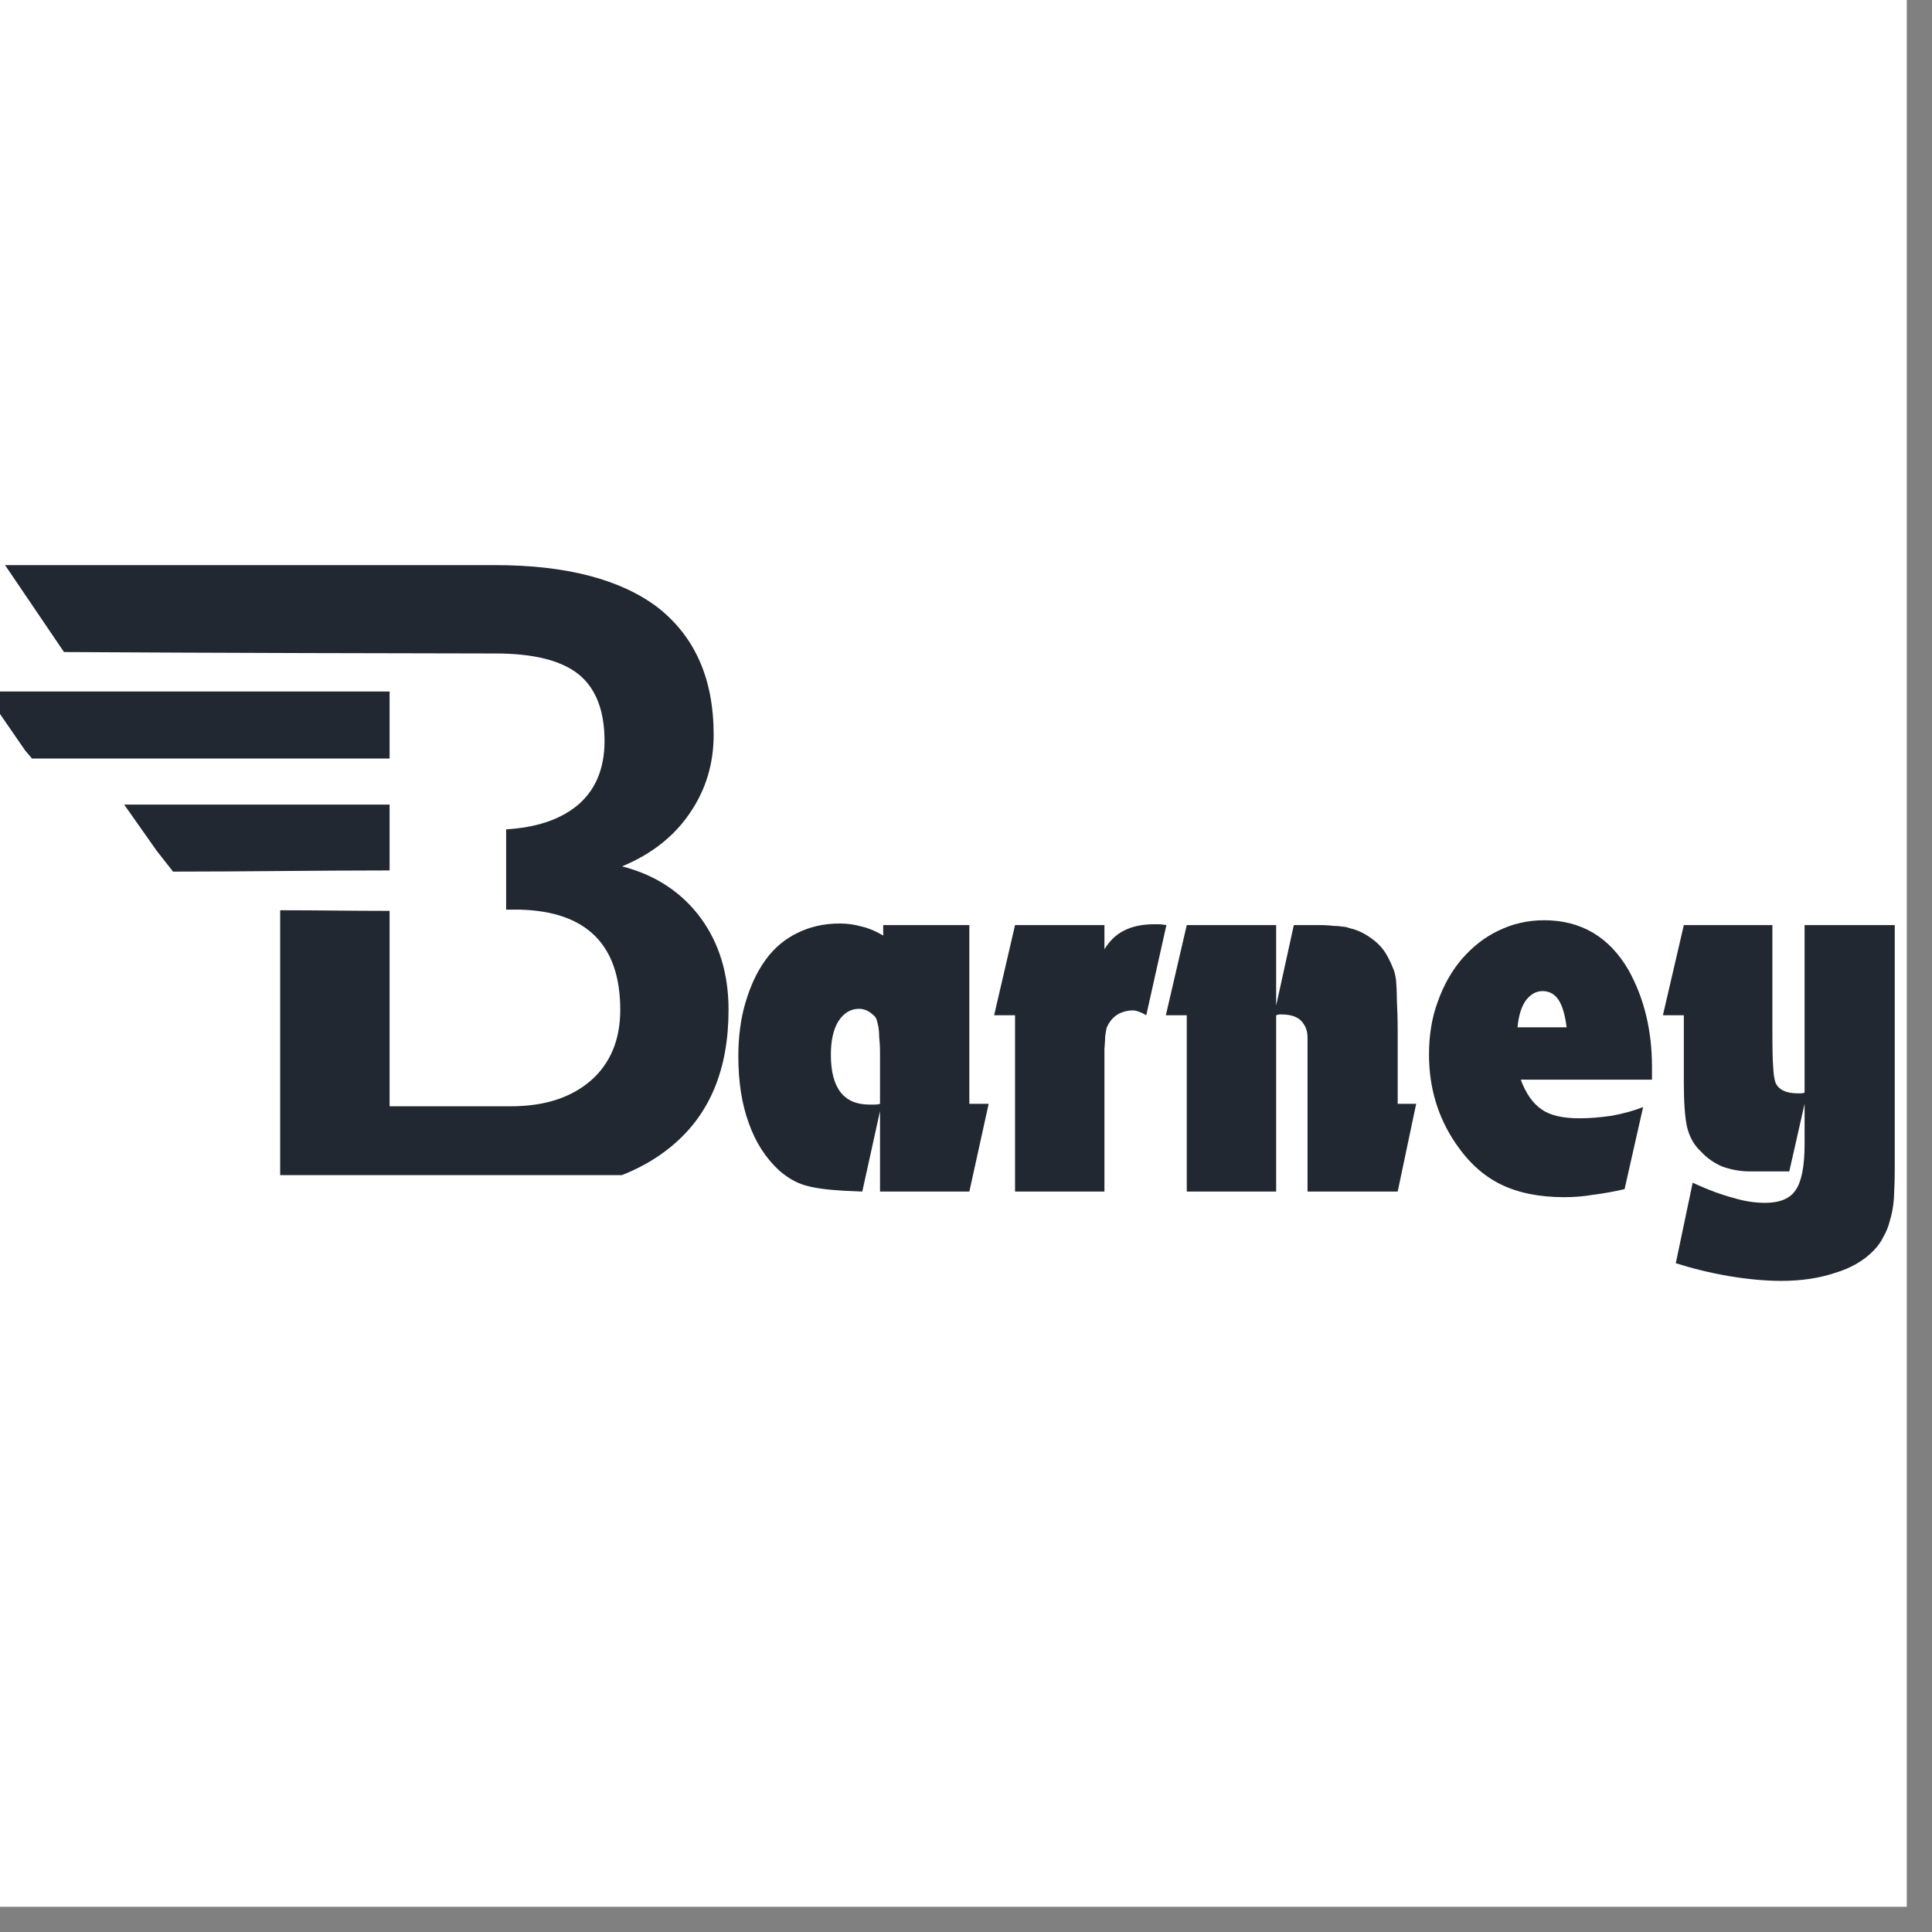 <svg xmlns="http://www.w3.org/2000/svg" xmlns:xlink="http://www.w3.org/1999/xlink" width="50" zoomAndPan="magnify" viewBox="0 0 37.5 37.5" height="50" preserveAspectRatio="xMidYMid meet" version="1.0"><rect x="0" y="0" width="37.5" height="37.5" fill="#808080" stroke="none"/><defs><g/><clipPath id="e2c348c141"><path d="M 0 0 L 37.008 0 L 37.008 37.008 L 0 37.008 Z M 0 0 " clip-rule="nonzero"/></clipPath><clipPath id="480f7d0b53"><path d="M 0 10.965 L 14.5 10.965 L 14.5 22.809 L 0 22.809 Z M 0 10.965 " clip-rule="nonzero"/></clipPath></defs><g clip-path="url(#e2c348c141)"><path fill="#ffffff" d="M 0 0 L 37.008 0 L 37.008 37.008 L 0 37.008 Z M 0 0 " fill-opacity="1" fill-rule="nonzero"/><path fill="#ffffff" d="M 0 0 L 37.008 0 L 37.008 37.008 L 0 37.008 Z M 0 0 " fill-opacity="1" fill-rule="nonzero"/></g><path fill="#222831" d="M 0.621 14.723 L 0.488 14.566 L -0.301 13.422 L 7.562 13.422 L 7.562 14.723 Z M 0.621 14.723 " fill-opacity="1" fill-rule="evenodd"/><path fill="#222831" d="M 3.359 16.918 L 3.043 16.516 L 2.41 15.617 L 7.562 15.617 L 7.562 16.895 C 6.152 16.895 4.758 16.918 3.359 16.918 Z M 3.359 16.918 " fill-opacity="1" fill-rule="evenodd"/><g clip-path="url(#480f7d0b53)"><path fill="#222831" d="M 5.438 23.164 L 5.438 17.668 C 6.141 17.668 6.848 17.68 7.562 17.68 L 7.562 21.473 L 9.91 21.473 C 10.578 21.473 11.09 21.301 11.469 20.973 C 11.844 20.645 12.039 20.184 12.039 19.602 C 12.039 18.336 11.383 17.691 10.094 17.656 L 9.824 17.656 L 9.824 16.098 C 10.398 16.062 10.848 15.918 11.188 15.648 C 11.551 15.355 11.734 14.93 11.734 14.383 C 11.734 13.789 11.562 13.352 11.223 13.082 C 10.883 12.816 10.348 12.684 9.617 12.684 C 8.441 12.684 3.672 12.672 1.242 12.656 L 0.098 10.969 L 9.617 10.969 C 10.992 10.969 12.051 11.246 12.77 11.793 C 13.484 12.355 13.852 13.168 13.852 14.262 C 13.852 14.82 13.703 15.32 13.398 15.77 C 13.098 16.219 12.66 16.574 12.074 16.816 C 12.73 16.984 13.242 17.328 13.605 17.824 C 13.961 18.312 14.141 18.906 14.141 19.602 C 14.141 20.754 13.777 21.629 13.047 22.238 C 12.305 22.859 11.262 23.164 9.887 23.164 Z M 5.438 23.164 " fill-opacity="1" fill-rule="evenodd"/></g><g fill="#222831" fill-opacity="1"><g transform="translate(14.143, 23.128)"><g><path d="M 2.234 -0.016 C 1.898 -0.035 1.645 -0.07 1.469 -0.125 C 1.301 -0.176 1.141 -0.27 0.984 -0.406 C 0.723 -0.645 0.523 -0.953 0.391 -1.328 C 0.254 -1.703 0.188 -2.133 0.188 -2.625 C 0.188 -3.008 0.234 -3.359 0.328 -3.672 C 0.422 -3.992 0.551 -4.27 0.719 -4.5 C 0.883 -4.727 1.086 -4.898 1.328 -5.016 C 1.578 -5.141 1.852 -5.203 2.156 -5.203 C 2.312 -5.203 2.457 -5.18 2.594 -5.141 C 2.727 -5.109 2.863 -5.051 3 -4.969 L 3 -5.172 L 4.672 -5.172 L 4.672 -1.703 L 5.047 -1.703 L 4.672 0 L 2.938 0 L 2.938 -1.562 L 2.594 0 Z M 2.938 -2.688 C 2.938 -2.82 2.93 -2.926 2.922 -3 C 2.922 -3.082 2.914 -3.148 2.906 -3.203 C 2.895 -3.254 2.883 -3.297 2.875 -3.328 C 2.863 -3.367 2.844 -3.398 2.812 -3.422 C 2.727 -3.504 2.633 -3.547 2.531 -3.547 C 2.363 -3.547 2.227 -3.461 2.125 -3.297 C 2.031 -3.141 1.984 -2.926 1.984 -2.656 C 1.984 -2.008 2.234 -1.688 2.734 -1.688 C 2.754 -1.688 2.785 -1.688 2.828 -1.688 C 2.867 -1.688 2.906 -1.691 2.938 -1.703 Z M 2.938 -2.688 "/></g></g></g><g fill="#222831" fill-opacity="1"><g transform="translate(19.249, 23.128)"><g><path d="M 0.453 -3.422 L 0.047 -3.422 L 0.453 -5.172 L 2.188 -5.172 L 2.188 -4.703 C 2.289 -4.867 2.414 -4.988 2.562 -5.062 C 2.719 -5.145 2.914 -5.188 3.156 -5.188 C 3.188 -5.188 3.219 -5.188 3.25 -5.188 C 3.289 -5.188 3.336 -5.18 3.391 -5.172 L 3 -3.422 C 2.895 -3.484 2.805 -3.516 2.734 -3.516 C 2.641 -3.516 2.551 -3.492 2.469 -3.453 C 2.395 -3.41 2.336 -3.359 2.297 -3.297 C 2.273 -3.266 2.254 -3.227 2.234 -3.188 C 2.223 -3.145 2.211 -3.086 2.203 -3.016 C 2.203 -2.953 2.195 -2.867 2.188 -2.766 C 2.188 -2.66 2.188 -2.531 2.188 -2.375 L 2.188 0 L 0.453 0 Z M 0.453 -3.422 "/></g></g></g><g fill="#222831" fill-opacity="1"><g transform="translate(22.582, 23.128)"><g><path d="M 0.453 -3.422 L 0.047 -3.422 L 0.453 -5.172 L 2.188 -5.172 L 2.188 -3.609 L 2.531 -5.172 C 2.75 -5.172 2.914 -5.172 3.031 -5.172 C 3.156 -5.172 3.25 -5.164 3.312 -5.156 C 3.383 -5.156 3.441 -5.148 3.484 -5.141 C 3.523 -5.141 3.57 -5.129 3.625 -5.109 C 3.77 -5.078 3.91 -5.008 4.047 -4.906 C 4.18 -4.812 4.285 -4.691 4.359 -4.547 C 4.398 -4.473 4.43 -4.406 4.453 -4.344 C 4.484 -4.281 4.504 -4.195 4.516 -4.094 C 4.523 -4 4.531 -3.875 4.531 -3.719 C 4.539 -3.562 4.547 -3.352 4.547 -3.094 L 4.547 -1.703 L 4.906 -1.703 L 4.547 0 L 2.797 0 L 2.797 -2.297 C 2.797 -2.473 2.797 -2.613 2.797 -2.719 C 2.797 -2.832 2.797 -2.922 2.797 -2.984 C 2.797 -3.047 2.789 -3.094 2.781 -3.125 C 2.77 -3.164 2.754 -3.203 2.734 -3.234 C 2.66 -3.367 2.516 -3.438 2.297 -3.438 C 2.285 -3.438 2.27 -3.438 2.25 -3.438 C 2.238 -3.438 2.219 -3.43 2.188 -3.422 L 2.188 0 L 0.453 0 Z M 0.453 -3.422 "/></g></g></g><g fill="#222831" fill-opacity="1"><g transform="translate(27.549, 23.128)"><g><path d="M 3.984 -0.047 C 3.766 0.004 3.562 0.039 3.375 0.062 C 3.195 0.094 3.008 0.109 2.812 0.109 C 2.32 0.109 1.91 0.023 1.578 -0.141 C 1.242 -0.305 0.953 -0.57 0.703 -0.938 C 0.359 -1.445 0.188 -2.02 0.188 -2.656 C 0.188 -3.031 0.242 -3.375 0.359 -3.688 C 0.473 -4.008 0.629 -4.285 0.828 -4.516 C 1.035 -4.754 1.27 -4.938 1.531 -5.062 C 1.801 -5.195 2.098 -5.266 2.422 -5.266 C 3.141 -5.266 3.688 -4.941 4.062 -4.297 C 4.363 -3.754 4.516 -3.129 4.516 -2.422 C 4.516 -2.41 4.516 -2.379 4.516 -2.328 C 4.516 -2.273 4.516 -2.223 4.516 -2.172 L 1.969 -2.172 C 2.07 -1.898 2.207 -1.707 2.375 -1.594 C 2.539 -1.477 2.785 -1.422 3.109 -1.422 C 3.297 -1.422 3.5 -1.438 3.719 -1.469 C 3.945 -1.508 4.156 -1.566 4.344 -1.641 Z M 2.859 -3.188 C 2.828 -3.438 2.773 -3.613 2.703 -3.719 C 2.629 -3.832 2.523 -3.891 2.391 -3.891 C 2.266 -3.891 2.156 -3.828 2.062 -3.703 C 1.977 -3.578 1.926 -3.406 1.906 -3.188 Z M 2.859 -3.188 "/></g></g></g><g fill="#222831" fill-opacity="1"><g transform="translate(32.23, 23.128)"><g><path d="M 0.625 -0.172 C 0.945 -0.023 1.211 0.07 1.422 0.125 C 1.629 0.188 1.832 0.219 2.031 0.219 C 2.32 0.219 2.52 0.133 2.625 -0.031 C 2.738 -0.195 2.797 -0.492 2.797 -0.922 L 2.797 -1.703 L 2.5 -0.391 L 1.734 -0.391 C 1.555 -0.391 1.379 -0.422 1.203 -0.484 C 1.035 -0.555 0.895 -0.656 0.781 -0.781 C 0.656 -0.895 0.566 -1.051 0.516 -1.25 C 0.473 -1.445 0.453 -1.738 0.453 -2.125 L 0.453 -3.422 L 0.047 -3.422 L 0.453 -5.172 L 2.172 -5.172 L 2.172 -3.141 C 2.172 -2.785 2.176 -2.539 2.188 -2.406 C 2.195 -2.27 2.211 -2.172 2.234 -2.109 C 2.297 -1.973 2.441 -1.906 2.672 -1.906 C 2.68 -1.906 2.695 -1.906 2.719 -1.906 C 2.75 -1.906 2.773 -1.91 2.797 -1.922 L 2.797 -5.172 L 4.547 -5.172 L 4.547 -0.469 C 4.547 -0.227 4.539 -0.031 4.531 0.125 C 4.52 0.289 4.492 0.438 4.453 0.562 C 4.422 0.688 4.379 0.789 4.328 0.875 C 4.285 0.969 4.223 1.055 4.141 1.141 C 3.953 1.336 3.703 1.484 3.391 1.578 C 3.086 1.68 2.738 1.734 2.344 1.734 C 2.039 1.734 1.703 1.703 1.328 1.641 C 0.961 1.578 0.617 1.492 0.297 1.391 Z M 0.625 -0.172 "/></g></g></g></svg>